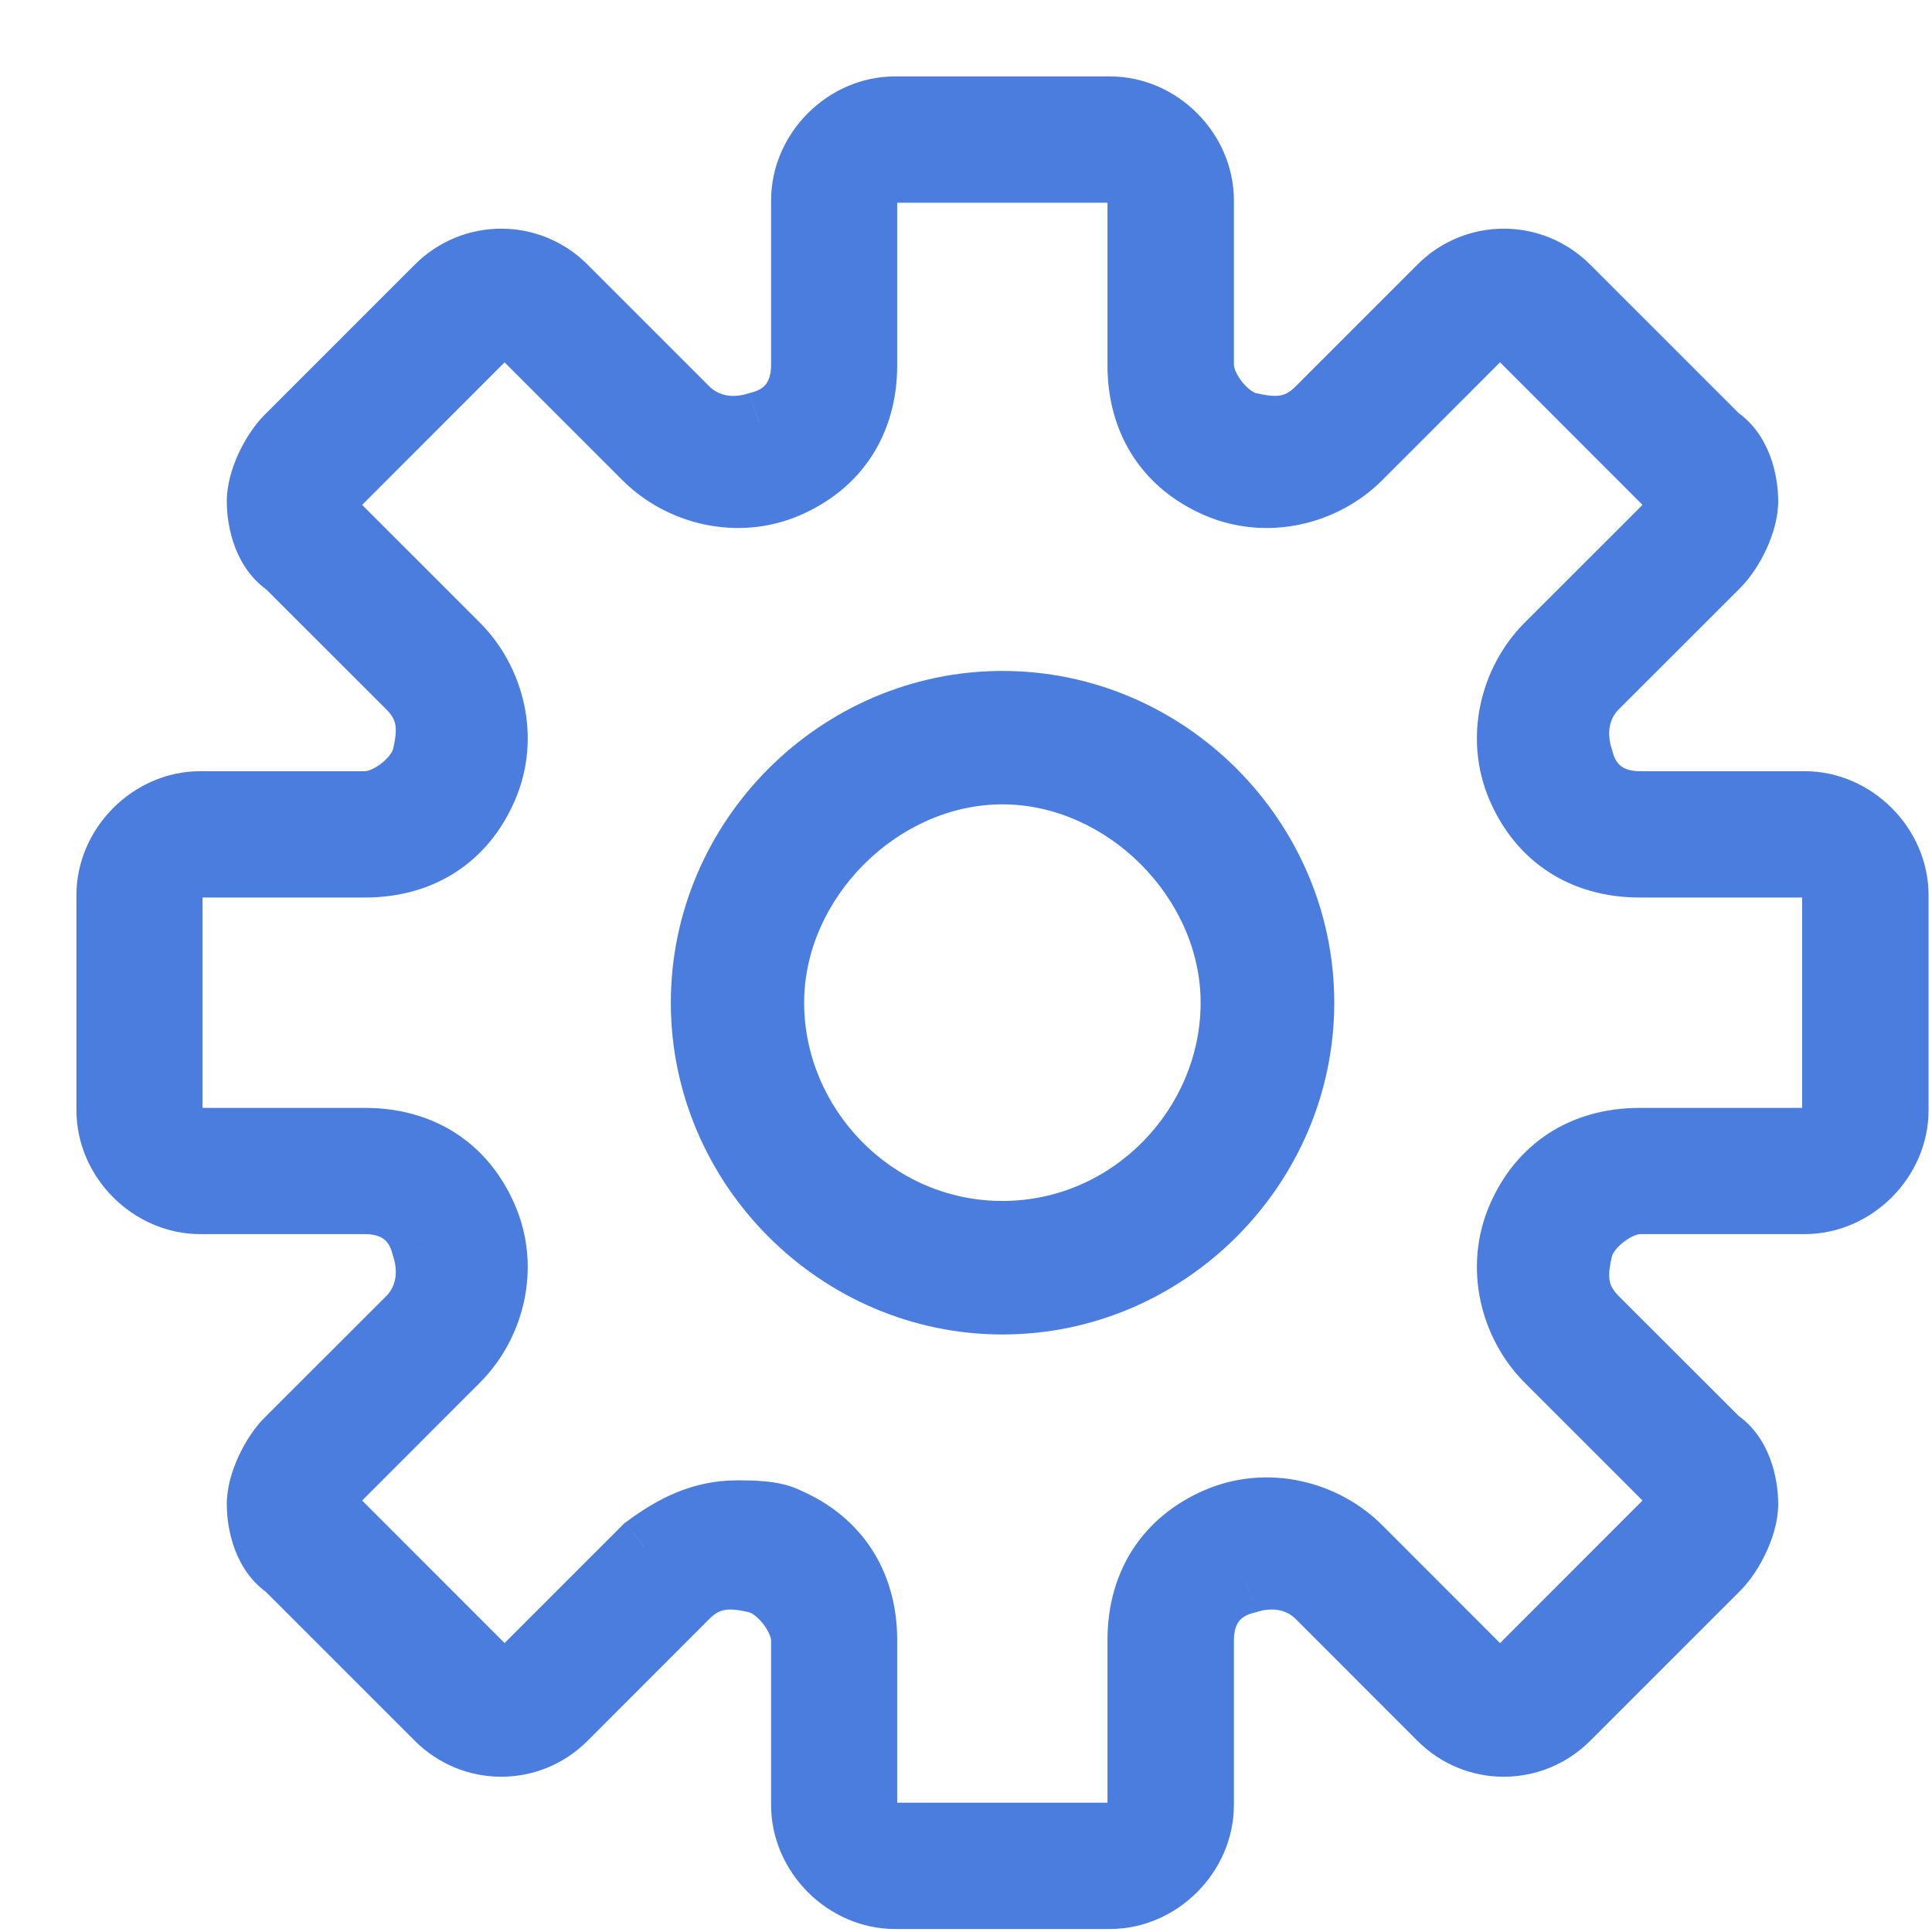<svg width="18" height="18" viewBox="0 0 18 18" fill="none" xmlns="http://www.w3.org/2000/svg">
<path fill-rule="evenodd" clip-rule="evenodd" d="M15.278 7.473H16.813C17.28 7.473 17.68 7.874 17.68 8.341V10.343C17.68 10.81 17.28 11.21 16.813 11.21H15.278C15.078 11.21 14.811 11.411 14.744 11.611C14.678 11.878 14.678 12.078 14.878 12.278L16.012 13.413C16.212 13.546 16.279 13.813 16.279 14.013C16.279 14.213 16.145 14.48 16.012 14.614L14.611 16.015C14.277 16.349 13.743 16.349 13.41 16.015L12.276 14.881C12.075 14.681 11.809 14.681 11.608 14.747C11.342 14.814 11.208 15.014 11.208 15.281V16.816C11.208 17.283 10.808 17.684 10.341 17.684H8.339C7.872 17.684 7.472 17.283 7.472 16.816V15.281C7.472 15.081 7.272 14.814 7.072 14.747C6.805 14.681 6.604 14.681 6.404 14.881L5.27 16.015C4.936 16.349 4.403 16.349 4.069 16.015L2.668 14.614C2.468 14.48 2.401 14.213 2.401 14.013C2.401 13.813 2.535 13.546 2.668 13.413L3.802 12.278C4.002 12.078 4.002 11.811 3.936 11.611C3.869 11.344 3.669 11.21 3.402 11.21H1.867C1.4 11.21 1 10.81 1 10.343V8.341C1 7.874 1.4 7.473 1.867 7.473H3.402C3.602 7.473 3.869 7.273 3.936 7.073C4.002 6.806 4.002 6.606 3.802 6.405L2.668 5.271C2.468 5.138 2.401 4.871 2.401 4.67C2.401 4.47 2.535 4.203 2.668 4.07L4.069 2.668C4.403 2.335 4.936 2.335 5.27 2.668L6.404 3.803C6.604 4.003 6.871 4.003 7.072 3.936C7.338 3.87 7.472 3.669 7.472 3.402V1.868C7.472 1.4 7.872 1 8.339 1H10.341C10.808 1 11.208 1.4 11.208 1.868V3.402C11.208 3.603 11.408 3.87 11.608 3.936C11.875 4.003 12.075 4.003 12.276 3.803L13.41 2.668C13.743 2.335 14.277 2.335 14.611 2.668L16.012 4.07C16.212 4.203 16.279 4.47 16.279 4.67C16.279 4.871 16.145 5.138 16.012 5.271L14.878 6.405C14.678 6.606 14.678 6.873 14.744 7.073C14.811 7.34 15.011 7.473 15.278 7.473ZM16.811 10.61C16.945 10.61 17.078 10.476 17.078 10.343V8.341C17.078 8.207 16.945 8.074 16.811 8.074H15.277C14.743 8.074 14.342 7.807 14.142 7.34C13.942 6.873 14.075 6.339 14.409 6.005L15.543 4.871C15.61 4.804 15.61 4.604 15.543 4.537L14.142 3.135C14.075 3.069 13.875 3.069 13.809 3.135L12.674 4.27C12.341 4.604 11.807 4.737 11.34 4.537C10.873 4.337 10.606 3.936 10.606 3.402V1.868C10.606 1.734 10.473 1.601 10.339 1.601H8.338C8.204 1.601 8.071 1.734 8.071 1.868V3.402C8.071 3.936 7.804 4.337 7.337 4.537C6.87 4.737 6.336 4.604 6.002 4.27L4.868 3.135C4.801 3.069 4.601 3.069 4.535 3.135L3.133 4.537C3.067 4.604 3.067 4.804 3.133 4.871L4.268 6.005C4.601 6.339 4.735 6.873 4.535 7.34C4.334 7.807 3.934 8.074 3.4 8.074H1.866C1.732 8.074 1.599 8.207 1.599 8.341V10.343C1.599 10.476 1.732 10.61 1.866 10.61H3.4C3.934 10.61 4.334 10.877 4.535 11.344C4.735 11.811 4.601 12.345 4.268 12.678L3.133 13.813C3.067 13.88 3.067 14.08 3.133 14.147L4.535 15.548C4.601 15.615 4.801 15.615 4.868 15.548L6.002 14.414C6.269 14.213 6.536 14.08 6.87 14.08C7.003 14.08 7.203 14.08 7.337 14.147C7.804 14.347 8.071 14.747 8.071 15.281V16.816C8.071 16.95 8.204 17.083 8.338 17.083H10.339C10.473 17.083 10.606 16.95 10.606 16.816V15.281C10.606 14.747 10.873 14.347 11.34 14.147C11.807 13.947 12.341 14.08 12.674 14.414L13.809 15.548C13.875 15.615 14.075 15.615 14.142 15.548L15.543 14.147C15.61 14.08 15.61 13.88 15.543 13.813L14.409 12.678C14.075 12.345 13.942 11.811 14.142 11.344C14.342 10.877 14.743 10.61 15.277 10.61H16.811Z" fill="#4B7DDE"/>
<path d="M14.744 11.611L14.471 11.52L14.468 11.53L14.465 11.541L14.744 11.611ZM14.878 12.278L15.081 12.075L14.878 12.278ZM16.012 13.413L15.808 13.616L15.829 13.636L15.852 13.652L16.012 13.413ZM16.012 14.614L15.808 14.41L16.012 14.614ZM14.611 16.015L14.407 15.812L14.611 16.015ZM13.41 16.015L13.614 15.812L13.41 16.015ZM12.276 14.881L12.072 15.084L12.276 14.881ZM11.608 14.747L11.678 15.027L11.689 15.024L11.7 15.021L11.608 14.747ZM7.072 14.747L7.163 14.474L7.152 14.471L7.141 14.468L7.072 14.747ZM6.404 14.881L6.608 15.084H6.608L6.404 14.881ZM5.27 16.015L5.066 15.812H5.066L5.27 16.015ZM4.069 16.015L4.273 15.812L4.069 16.015ZM2.668 14.614L2.872 14.41L2.852 14.39L2.828 14.374L2.668 14.614ZM2.668 13.413L2.872 13.616H2.872L2.668 13.413ZM3.802 12.278L3.599 12.075H3.599L3.802 12.278ZM3.936 11.611L3.656 11.681L3.659 11.691L3.662 11.702L3.936 11.611ZM3.936 7.073L4.209 7.164L4.212 7.153L4.215 7.143L3.936 7.073ZM3.802 6.405L3.599 6.609L3.802 6.405ZM2.668 5.271L2.872 5.067L2.852 5.047L2.828 5.031L2.668 5.271ZM2.668 4.07L2.872 4.273H2.872L2.668 4.07ZM4.069 2.668L3.865 2.465V2.465L4.069 2.668ZM5.27 2.668L5.474 2.465L5.27 2.668ZM6.404 3.803L6.201 4.006L6.404 3.803ZM7.072 3.936L7.002 3.657L6.991 3.66L6.98 3.663L7.072 3.936ZM11.608 3.936L11.517 4.21L11.528 4.213L11.539 4.216L11.608 3.936ZM12.276 3.803L12.479 4.006V4.006L12.276 3.803ZM13.41 2.668L13.206 2.465V2.465L13.41 2.668ZM14.611 2.668L14.815 2.465V2.465L14.611 2.668ZM16.012 4.07L15.808 4.273L15.829 4.294L15.852 4.309L16.012 4.07ZM16.012 5.271L15.808 5.067L16.012 5.271ZM14.878 6.405L15.081 6.609L14.878 6.405ZM14.744 7.073L15.024 7.003L15.021 6.992L15.018 6.982L14.744 7.073ZM14.142 7.34L14.407 7.226L14.142 7.34ZM14.409 6.005L14.613 6.209L14.409 6.005ZM15.543 4.871L15.34 4.667V4.667L15.543 4.871ZM15.543 4.537L15.34 4.741V4.741L15.543 4.537ZM14.142 3.135L13.939 3.339V3.339L14.142 3.135ZM13.809 3.135L14.012 3.339V3.339L13.809 3.135ZM12.674 4.27L12.471 4.066L12.471 4.066L12.674 4.27ZM6.002 4.27L5.799 4.474L6.002 4.27ZM4.868 3.135L4.664 3.339V3.339L4.868 3.135ZM4.535 3.135L4.738 3.339V3.339L4.535 3.135ZM3.133 4.537L3.337 4.741L3.337 4.741L3.133 4.537ZM3.133 4.871L3.337 4.667L3.337 4.667L3.133 4.871ZM4.268 6.005L4.471 5.801L4.268 6.005ZM4.535 7.34L4.27 7.226L4.535 7.34ZM4.268 12.678L4.471 12.882L4.268 12.678ZM3.133 13.813L2.93 13.609L2.93 13.609L3.133 13.813ZM3.133 14.147L3.337 13.943H3.337L3.133 14.147ZM4.535 15.548L4.331 15.752H4.331L4.535 15.548ZM4.868 15.548L5.072 15.752L4.868 15.548ZM6.002 14.414L5.83 14.183L5.813 14.195L5.799 14.21L6.002 14.414ZM7.337 14.147L7.208 14.404L7.216 14.408L7.223 14.411L7.337 14.147ZM11.34 14.147L11.226 13.882H11.226L11.34 14.147ZM12.674 14.414L12.471 14.617H12.471L12.674 14.414ZM13.809 15.548L13.605 15.752L13.809 15.548ZM14.142 15.548L14.346 15.752L14.142 15.548ZM15.543 14.147L15.34 13.943L15.543 14.147ZM15.543 13.813L15.747 13.609L15.747 13.609L15.543 13.813ZM14.409 12.678L14.205 12.882L14.409 12.678ZM16.813 7.185H15.278V7.761H16.813V7.185ZM17.968 8.341C17.968 7.715 17.439 7.185 16.813 7.185V7.761C17.121 7.761 17.392 8.033 17.392 8.341H17.968ZM17.968 10.343V8.341H17.392V10.343H17.968ZM16.813 11.498C17.439 11.498 17.968 10.969 17.968 10.343H17.392C17.392 10.651 17.121 10.922 16.813 10.922V11.498ZM15.278 11.498H16.813V10.922H15.278V11.498ZM15.018 11.702C15.027 11.675 15.063 11.619 15.134 11.566C15.206 11.512 15.263 11.498 15.278 11.498V10.922C15.093 10.922 14.916 11.009 14.788 11.105C14.659 11.202 14.529 11.346 14.471 11.52L15.018 11.702ZM15.081 12.075C15.019 12.012 15.002 11.966 14.996 11.926C14.988 11.874 14.993 11.803 15.024 11.681L14.465 11.541C14.429 11.686 14.401 11.848 14.426 12.013C14.453 12.19 14.536 12.344 14.674 12.482L15.081 12.075ZM16.216 13.209L15.081 12.075L14.674 12.482L15.808 13.616L16.216 13.209ZM16.567 14.013C16.567 13.777 16.492 13.386 16.172 13.173L15.852 13.652C15.889 13.677 15.925 13.722 15.952 13.791C15.979 13.861 15.991 13.942 15.991 14.013H16.567ZM16.216 14.818C16.312 14.721 16.396 14.591 16.457 14.459C16.517 14.329 16.567 14.17 16.567 14.013H15.991C15.991 14.057 15.974 14.131 15.934 14.218C15.895 14.303 15.846 14.373 15.808 14.41L16.216 14.818ZM14.815 16.219L16.216 14.818L15.808 14.41L14.407 15.812L14.815 16.219ZM13.206 16.219C13.652 16.665 14.368 16.665 14.815 16.219L14.407 15.812C14.186 16.033 13.835 16.033 13.614 15.812L13.206 16.219ZM12.072 15.084L13.206 16.219L13.614 15.812L12.479 14.677L12.072 15.084ZM11.7 15.021C11.838 14.975 11.976 14.988 12.072 15.084L12.479 14.677C12.175 14.373 11.78 14.387 11.517 14.474L11.7 15.021ZM11.496 15.281C11.496 15.195 11.517 15.141 11.541 15.108C11.563 15.078 11.602 15.046 11.678 15.027L11.539 14.468C11.348 14.516 11.187 14.617 11.075 14.77C10.966 14.921 10.92 15.1 10.92 15.281H11.496ZM11.496 16.816V15.281H10.92V16.816H11.496ZM10.341 17.972C10.967 17.972 11.496 17.442 11.496 16.816H10.92C10.92 17.124 10.649 17.396 10.341 17.396V17.972ZM8.339 17.972H10.341V17.396H8.339V17.972ZM7.184 16.816C7.184 17.442 7.713 17.972 8.339 17.972V17.396C8.031 17.396 7.76 17.124 7.76 16.816H7.184ZM7.184 15.281V16.816H7.76V15.281H7.184ZM6.98 15.021C7.007 15.03 7.063 15.066 7.116 15.137C7.17 15.209 7.184 15.266 7.184 15.281H7.76C7.76 15.096 7.673 14.919 7.577 14.791C7.48 14.662 7.336 14.532 7.163 14.474L6.98 15.021ZM6.608 15.084C6.67 15.022 6.716 15.005 6.757 14.999C6.808 14.991 6.88 14.996 7.002 15.027L7.141 14.468C6.996 14.432 6.835 14.404 6.669 14.429C6.493 14.456 6.339 14.539 6.201 14.677L6.608 15.084ZM5.474 16.219L6.608 15.084L6.201 14.677L5.066 15.812L5.474 16.219ZM3.865 16.219C4.312 16.665 5.028 16.665 5.474 16.219L5.066 15.812C4.845 16.033 4.494 16.033 4.273 15.812L3.865 16.219ZM2.464 14.818L3.865 16.219L4.273 15.812L2.872 14.41L2.464 14.818ZM2.113 14.013C2.113 14.249 2.188 14.64 2.508 14.853L2.828 14.374C2.79 14.349 2.755 14.305 2.728 14.235C2.701 14.165 2.689 14.084 2.689 14.013H2.113ZM2.464 13.209C2.368 13.305 2.284 13.436 2.223 13.567C2.163 13.697 2.113 13.857 2.113 14.013H2.689C2.689 13.97 2.706 13.896 2.746 13.809C2.785 13.723 2.834 13.653 2.872 13.616L2.464 13.209ZM3.599 12.075L2.464 13.209L2.872 13.616L4.006 12.482L3.599 12.075ZM3.662 11.702C3.708 11.84 3.695 11.978 3.599 12.075L4.006 12.482C4.31 12.178 4.296 11.782 4.209 11.52L3.662 11.702ZM3.402 11.498C3.488 11.498 3.542 11.52 3.574 11.543C3.605 11.566 3.637 11.605 3.656 11.681L4.215 11.541C4.167 11.35 4.066 11.189 3.913 11.078C3.763 10.968 3.583 10.922 3.402 10.922V11.498ZM1.867 11.498H3.402V10.922H1.867V11.498ZM0.712 10.343C0.712 10.969 1.241 11.498 1.867 11.498V10.922C1.559 10.922 1.288 10.651 1.288 10.343H0.712ZM0.712 8.341V10.343H1.288V8.341H0.712ZM1.867 7.185C1.241 7.185 0.712 7.715 0.712 8.341H1.288C1.288 8.033 1.559 7.761 1.867 7.761V7.185ZM3.402 7.185H1.867V7.761H3.402V7.185ZM3.662 6.982C3.653 7.009 3.617 7.065 3.546 7.118C3.474 7.172 3.417 7.185 3.402 7.185V7.761C3.587 7.761 3.764 7.675 3.892 7.579C4.021 7.481 4.151 7.337 4.209 7.164L3.662 6.982ZM3.599 6.609C3.661 6.671 3.678 6.717 3.684 6.758C3.692 6.809 3.687 6.881 3.656 7.003L4.215 7.143C4.251 6.998 4.279 6.836 4.254 6.67C4.227 6.494 4.144 6.34 4.006 6.202L3.599 6.609ZM2.464 5.475L3.599 6.609L4.006 6.202L2.872 5.067L2.464 5.475ZM2.113 4.67C2.113 4.907 2.188 5.297 2.508 5.511L2.828 5.031C2.79 5.007 2.755 4.962 2.728 4.892C2.701 4.822 2.689 4.741 2.689 4.67H2.113ZM2.464 3.866C2.368 3.962 2.284 4.093 2.223 4.224C2.163 4.354 2.113 4.514 2.113 4.67H2.689C2.689 4.627 2.706 4.553 2.746 4.466C2.785 4.38 2.834 4.311 2.872 4.273L2.464 3.866ZM3.865 2.465L2.464 3.866L2.872 4.273L4.273 2.872L3.865 2.465ZM5.474 2.465C5.028 2.019 4.312 2.019 3.865 2.465L4.273 2.872C4.494 2.651 4.845 2.651 5.066 2.872L5.474 2.465ZM6.608 3.599L5.474 2.465L5.066 2.872L6.201 4.006L6.608 3.599ZM6.98 3.663C6.843 3.709 6.704 3.696 6.608 3.599L6.201 4.006C6.505 4.31 6.9 4.297 7.163 4.21L6.98 3.663ZM7.184 3.402C7.184 3.488 7.163 3.542 7.139 3.575C7.117 3.606 7.078 3.638 7.002 3.657L7.141 4.216C7.332 4.168 7.494 4.067 7.605 3.914C7.714 3.763 7.76 3.584 7.76 3.402H7.184ZM7.184 1.868V3.402H7.76V1.868H7.184ZM8.339 0.712C7.713 0.712 7.184 1.241 7.184 1.868H7.76C7.76 1.559 8.031 1.288 8.339 1.288V0.712ZM10.341 0.712H8.339V1.288H10.341V0.712ZM11.496 1.868C11.496 1.241 10.967 0.712 10.341 0.712V1.288C10.649 1.288 10.92 1.559 10.92 1.868H11.496ZM11.496 3.402V1.868H10.92V3.402H11.496ZM11.7 3.663C11.673 3.654 11.617 3.617 11.564 3.547C11.509 3.474 11.496 3.417 11.496 3.402H10.92C10.92 3.588 11.007 3.764 11.103 3.892C11.2 4.022 11.344 4.152 11.517 4.21L11.7 3.663ZM12.072 3.599C12.01 3.662 11.964 3.679 11.923 3.685C11.872 3.693 11.8 3.687 11.678 3.657L11.539 4.216C11.684 4.252 11.845 4.28 12.011 4.254C12.187 4.227 12.341 4.144 12.479 4.006L12.072 3.599ZM13.206 2.465L12.072 3.599L12.479 4.006L13.614 2.872L13.206 2.465ZM14.815 2.465C14.368 2.019 13.652 2.019 13.206 2.465L13.614 2.872C13.835 2.651 14.186 2.651 14.407 2.872L14.815 2.465ZM16.216 3.866L14.815 2.465L14.407 2.872L15.808 4.273L16.216 3.866ZM16.567 4.67C16.567 4.434 16.492 4.044 16.172 3.83L15.852 4.309C15.889 4.334 15.925 4.379 15.952 4.448C15.979 4.519 15.991 4.599 15.991 4.67H16.567ZM16.216 5.475C16.312 5.378 16.396 5.248 16.457 5.116C16.517 4.987 16.567 4.827 16.567 4.67H15.991C15.991 4.714 15.974 4.788 15.934 4.875C15.895 4.96 15.846 5.03 15.808 5.067L16.216 5.475ZM15.081 6.609L16.216 5.475L15.808 5.067L14.674 6.202L15.081 6.609ZM15.018 6.982C14.972 6.844 14.985 6.706 15.081 6.609L14.674 6.202C14.37 6.506 14.384 6.901 14.471 7.164L15.018 6.982ZM15.278 7.185C15.192 7.185 15.138 7.164 15.106 7.14C15.075 7.118 15.043 7.079 15.024 7.003L14.465 7.143C14.513 7.334 14.614 7.495 14.767 7.606C14.917 7.716 15.097 7.761 15.278 7.761V7.185ZM16.79 10.343C16.79 10.328 16.793 10.32 16.794 10.319C16.794 10.318 16.794 10.32 16.791 10.323C16.788 10.326 16.786 10.326 16.787 10.326C16.788 10.325 16.796 10.322 16.811 10.322V10.898C16.971 10.898 17.108 10.82 17.198 10.73C17.289 10.639 17.366 10.503 17.366 10.343H16.79ZM16.79 8.341V10.343H17.366V8.341H16.79ZM16.811 8.362C16.796 8.362 16.788 8.358 16.787 8.358C16.786 8.357 16.788 8.358 16.791 8.361C16.794 8.364 16.794 8.366 16.794 8.365C16.793 8.363 16.79 8.355 16.79 8.341H17.366C17.366 8.18 17.289 8.044 17.198 7.954C17.108 7.863 16.971 7.786 16.811 7.786V8.362ZM15.277 8.362H16.811V7.786H15.277V8.362ZM13.877 7.453C14.124 8.028 14.63 8.362 15.277 8.362V7.786C14.856 7.786 14.561 7.585 14.407 7.226L13.877 7.453ZM14.205 5.801C13.796 6.211 13.627 6.869 13.877 7.453L14.407 7.226C14.257 6.876 14.355 6.466 14.613 6.209L14.205 5.801ZM15.34 4.667L14.205 5.801L14.613 6.209L15.747 5.074L15.34 4.667ZM15.34 4.741C15.323 4.724 15.314 4.709 15.31 4.701C15.306 4.693 15.304 4.687 15.304 4.687C15.304 4.687 15.305 4.693 15.305 4.704C15.305 4.715 15.304 4.721 15.304 4.721C15.304 4.72 15.306 4.715 15.31 4.707C15.314 4.699 15.323 4.684 15.34 4.667L15.747 5.074C15.811 5.01 15.842 4.934 15.858 4.879C15.875 4.82 15.881 4.76 15.881 4.704C15.881 4.648 15.875 4.588 15.858 4.529C15.842 4.474 15.811 4.397 15.747 4.333L15.34 4.741ZM13.939 3.339L15.34 4.741L15.747 4.333L14.346 2.932L13.939 3.339ZM14.012 3.339C13.996 3.356 13.981 3.365 13.973 3.369C13.964 3.373 13.959 3.375 13.959 3.375C13.958 3.375 13.964 3.373 13.975 3.373C13.986 3.373 13.993 3.375 13.992 3.375C13.992 3.375 13.986 3.373 13.978 3.369C13.97 3.365 13.955 3.356 13.939 3.339L14.346 2.932C14.282 2.868 14.205 2.837 14.15 2.821C14.092 2.804 14.031 2.797 13.975 2.797C13.92 2.797 13.859 2.804 13.8 2.821C13.745 2.837 13.669 2.868 13.605 2.932L14.012 3.339ZM12.878 4.474L14.012 3.339L13.605 2.932L12.471 4.066L12.878 4.474ZM11.226 4.802C11.811 5.052 12.468 4.884 12.878 4.474L12.471 4.066C12.213 4.324 11.803 4.422 11.454 4.272L11.226 4.802ZM10.318 3.402C10.318 4.049 10.651 4.555 11.226 4.802L11.454 4.272C11.094 4.118 10.894 3.823 10.894 3.402H10.318ZM10.318 1.868V3.402H10.894V1.868H10.318ZM10.339 1.889C10.325 1.889 10.316 1.885 10.315 1.885C10.314 1.884 10.316 1.885 10.319 1.888C10.322 1.891 10.323 1.892 10.322 1.891C10.322 1.89 10.318 1.882 10.318 1.868H10.894C10.894 1.707 10.817 1.571 10.726 1.48C10.636 1.39 10.5 1.313 10.339 1.313V1.889ZM8.338 1.889H10.339V1.313H8.338V1.889ZM8.359 1.868C8.359 1.882 8.355 1.89 8.355 1.891C8.354 1.892 8.355 1.891 8.358 1.888C8.361 1.885 8.363 1.884 8.361 1.885C8.36 1.885 8.352 1.889 8.338 1.889V1.313C8.177 1.313 8.041 1.39 7.95 1.48C7.86 1.571 7.783 1.707 7.783 1.868H8.359ZM8.359 3.402V1.868H7.783V3.402H8.359ZM7.45 4.802C8.025 4.555 8.359 4.049 8.359 3.402H7.783C7.783 3.823 7.582 4.118 7.223 4.272L7.45 4.802ZM5.799 4.474C6.209 4.884 6.866 5.052 7.45 4.802L7.223 4.272C6.873 4.422 6.463 4.324 6.206 4.066L5.799 4.474ZM4.664 3.339L5.799 4.474L6.206 4.066L5.072 2.932L4.664 3.339ZM4.738 3.339C4.722 3.356 4.707 3.365 4.699 3.369C4.69 3.373 4.685 3.375 4.685 3.375C4.684 3.375 4.69 3.373 4.701 3.373C4.712 3.373 4.719 3.375 4.718 3.375C4.718 3.375 4.712 3.373 4.704 3.369C4.696 3.365 4.681 3.356 4.664 3.339L5.072 2.932C5.008 2.868 4.931 2.837 4.876 2.821C4.818 2.804 4.757 2.797 4.701 2.797C4.646 2.797 4.585 2.804 4.526 2.821C4.471 2.837 4.395 2.868 4.331 2.932L4.738 3.339ZM3.337 4.741L4.738 3.339L4.331 2.932L2.93 4.333L3.337 4.741ZM3.337 4.667C3.354 4.684 3.363 4.699 3.367 4.707C3.371 4.715 3.373 4.72 3.373 4.721C3.373 4.721 3.371 4.715 3.371 4.704C3.371 4.693 3.373 4.687 3.373 4.687C3.373 4.687 3.371 4.693 3.367 4.701C3.363 4.709 3.354 4.724 3.337 4.741L2.93 4.333C2.866 4.397 2.835 4.474 2.819 4.529C2.802 4.588 2.795 4.648 2.795 4.704C2.795 4.76 2.802 4.82 2.819 4.879C2.835 4.934 2.866 5.01 2.93 5.074L3.337 4.667ZM4.471 5.801L3.337 4.667L2.93 5.074L4.064 6.209L4.471 5.801ZM4.799 7.453C5.05 6.869 4.881 6.211 4.471 5.801L4.064 6.209C4.321 6.466 4.42 6.876 4.27 7.226L4.799 7.453ZM3.4 8.362C4.047 8.362 4.553 8.028 4.799 7.453L4.27 7.226C4.116 7.585 3.821 7.786 3.4 7.786V8.362ZM1.866 8.362H3.4V7.786H1.866V8.362ZM1.887 8.341C1.887 8.355 1.883 8.363 1.883 8.365C1.882 8.366 1.883 8.364 1.886 8.361C1.889 8.358 1.891 8.357 1.89 8.358C1.888 8.358 1.88 8.362 1.866 8.362V7.786C1.705 7.786 1.569 7.863 1.479 7.954C1.388 8.044 1.311 8.18 1.311 8.341H1.887ZM1.887 10.343V8.341H1.311V10.343H1.887ZM1.866 10.322C1.88 10.322 1.888 10.325 1.89 10.326C1.891 10.326 1.889 10.326 1.886 10.323C1.883 10.32 1.882 10.318 1.883 10.319C1.883 10.32 1.887 10.328 1.887 10.343H1.311C1.311 10.503 1.388 10.639 1.479 10.73C1.569 10.82 1.705 10.898 1.866 10.898V10.322ZM3.4 10.322H1.866V10.898H3.4V10.322ZM4.799 11.23C4.553 10.655 4.047 10.322 3.4 10.322V10.898C3.821 10.898 4.116 11.098 4.27 11.457L4.799 11.23ZM4.471 12.882C4.881 12.472 5.05 11.815 4.799 11.23L4.27 11.457C4.42 11.807 4.321 12.218 4.064 12.475L4.471 12.882ZM3.337 14.017L4.471 12.882L4.064 12.475L2.93 13.609L3.337 14.017ZM3.337 13.943C3.354 13.96 3.363 13.975 3.367 13.983C3.371 13.991 3.373 13.996 3.373 13.997C3.373 13.997 3.371 13.991 3.371 13.98C3.371 13.969 3.373 13.963 3.373 13.963C3.373 13.964 3.371 13.969 3.367 13.977C3.363 13.985 3.354 14 3.337 14.017L2.93 13.609C2.866 13.674 2.835 13.75 2.819 13.805C2.802 13.864 2.795 13.924 2.795 13.98C2.795 14.036 2.802 14.096 2.819 14.155C2.835 14.21 2.866 14.286 2.93 14.35L3.337 13.943ZM4.738 15.345L3.337 13.943L2.93 14.35L4.331 15.752L4.738 15.345ZM4.664 15.345C4.681 15.328 4.696 15.319 4.704 15.315C4.712 15.31 4.718 15.309 4.718 15.309C4.719 15.309 4.712 15.31 4.701 15.31C4.69 15.31 4.684 15.309 4.685 15.309C4.685 15.309 4.69 15.31 4.699 15.315C4.707 15.319 4.722 15.328 4.738 15.345L4.331 15.752C4.395 15.816 4.471 15.847 4.526 15.863C4.585 15.879 4.646 15.886 4.701 15.886C4.757 15.886 4.818 15.879 4.876 15.863C4.931 15.847 5.008 15.816 5.072 15.752L4.664 15.345ZM5.799 14.21L4.664 15.345L5.072 15.752L6.206 14.617L5.799 14.21ZM6.87 13.792C6.449 13.792 6.122 13.964 5.83 14.183L6.175 14.644C6.417 14.463 6.623 14.368 6.87 14.368V13.792ZM7.466 13.889C7.353 13.833 7.229 13.811 7.132 13.802C7.032 13.792 6.935 13.792 6.87 13.792V14.368C6.938 14.368 7.008 14.368 7.075 14.375C7.145 14.382 7.187 14.394 7.208 14.404L7.466 13.889ZM8.359 15.281C8.359 14.634 8.025 14.129 7.45 13.882L7.223 14.411C7.582 14.565 7.783 14.86 7.783 15.281H8.359ZM8.359 16.816V15.281H7.783V16.816H8.359ZM8.338 16.795C8.352 16.795 8.36 16.799 8.361 16.799C8.363 16.8 8.361 16.799 8.358 16.796C8.355 16.793 8.354 16.791 8.355 16.792C8.355 16.794 8.359 16.802 8.359 16.816H7.783C7.783 16.976 7.86 17.113 7.95 17.203C8.041 17.294 8.177 17.371 8.338 17.371V16.795ZM10.339 16.795H8.338V17.371H10.339V16.795ZM10.318 16.816C10.318 16.802 10.322 16.794 10.322 16.792C10.323 16.791 10.322 16.793 10.319 16.796C10.316 16.799 10.314 16.8 10.315 16.799C10.316 16.799 10.325 16.795 10.339 16.795V17.371C10.5 17.371 10.636 17.294 10.726 17.203C10.817 17.113 10.894 16.976 10.894 16.816H10.318ZM10.318 15.281V16.816H10.894V15.281H10.318ZM11.226 13.882C10.651 14.129 10.318 14.634 10.318 15.281H10.894C10.894 14.86 11.094 14.565 11.454 14.411L11.226 13.882ZM12.878 14.21C12.468 13.8 11.811 13.632 11.226 13.882L11.454 14.411C11.803 14.261 12.213 14.36 12.471 14.617L12.878 14.21ZM14.012 15.345L12.878 14.21L12.471 14.617L13.605 15.752L14.012 15.345ZM13.939 15.345C13.955 15.328 13.97 15.319 13.978 15.315C13.986 15.31 13.992 15.309 13.992 15.309C13.993 15.309 13.986 15.31 13.975 15.31C13.964 15.31 13.958 15.309 13.959 15.309C13.959 15.309 13.964 15.31 13.973 15.315C13.981 15.319 13.996 15.328 14.012 15.345L13.605 15.752C13.669 15.816 13.745 15.847 13.8 15.863C13.859 15.879 13.92 15.886 13.975 15.886C14.031 15.886 14.092 15.879 14.15 15.863C14.205 15.847 14.282 15.816 14.346 15.752L13.939 15.345ZM15.34 13.943L13.939 15.345L14.346 15.752L15.747 14.35L15.34 13.943ZM15.34 14.017C15.323 14 15.314 13.985 15.31 13.977C15.306 13.969 15.304 13.964 15.304 13.963C15.304 13.963 15.305 13.969 15.305 13.98C15.305 13.991 15.304 13.997 15.304 13.997C15.304 13.996 15.306 13.991 15.31 13.983C15.314 13.975 15.323 13.96 15.34 13.943L15.747 14.35C15.811 14.286 15.842 14.21 15.858 14.155C15.875 14.096 15.881 14.036 15.881 13.98C15.881 13.924 15.875 13.864 15.858 13.805C15.842 13.75 15.811 13.674 15.747 13.609L15.34 14.017ZM14.205 12.882L15.34 14.017L15.747 13.609L14.613 12.475L14.205 12.882ZM13.877 11.23C13.627 11.815 13.796 12.472 14.205 12.882L14.613 12.475C14.355 12.218 14.257 11.807 14.407 11.457L13.877 11.23ZM15.277 10.322C14.63 10.322 14.124 10.655 13.877 11.23L14.407 11.457C14.561 11.098 14.856 10.898 15.277 10.898V10.322ZM16.811 10.322H15.277V10.898H16.811V10.322Z" fill="#4B7DDE"/>
<path fill-rule="evenodd" clip-rule="evenodd" d="M6.538 9.342C6.538 7.807 7.806 6.539 9.34 6.539C10.875 6.539 12.143 7.807 12.143 9.342C12.143 10.877 10.875 12.145 9.34 12.145C7.806 12.145 6.538 10.877 6.538 9.342ZM7.204 9.342C7.204 10.476 8.138 11.477 9.339 11.477C10.54 11.477 11.474 10.476 11.474 9.342C11.474 8.207 10.473 7.206 9.339 7.206C8.205 7.206 7.204 8.207 7.204 9.342Z" fill="#4B7DDE"/>
<path d="M9.34 6.251C7.647 6.251 6.25 7.648 6.25 9.342H6.826C6.826 7.966 7.965 6.827 9.34 6.827V6.251ZM12.431 9.342C12.431 7.648 11.034 6.251 9.34 6.251V6.827C10.716 6.827 11.855 7.966 11.855 9.342H12.431ZM9.34 12.433C11.034 12.433 12.431 11.036 12.431 9.342H11.855C11.855 10.718 10.716 11.857 9.34 11.857V12.433ZM6.25 9.342C6.25 11.036 7.647 12.433 9.34 12.433V11.857C7.965 11.857 6.826 10.718 6.826 9.342H6.25ZM9.339 11.189C8.303 11.189 7.492 10.323 7.492 9.342H6.916C6.916 10.63 7.973 11.765 9.339 11.765V11.189ZM11.186 9.342C11.186 10.323 10.375 11.189 9.339 11.189V11.765C10.705 11.765 11.762 10.63 11.762 9.342H11.186ZM9.339 7.494C10.314 7.494 11.186 8.366 11.186 9.342H11.762C11.762 8.048 10.633 6.918 9.339 6.918V7.494ZM7.492 9.342C7.492 8.366 8.364 7.494 9.339 7.494V6.918C8.046 6.918 6.916 8.048 6.916 9.342H7.492Z" fill="#4B7DDE"/>
</svg>
